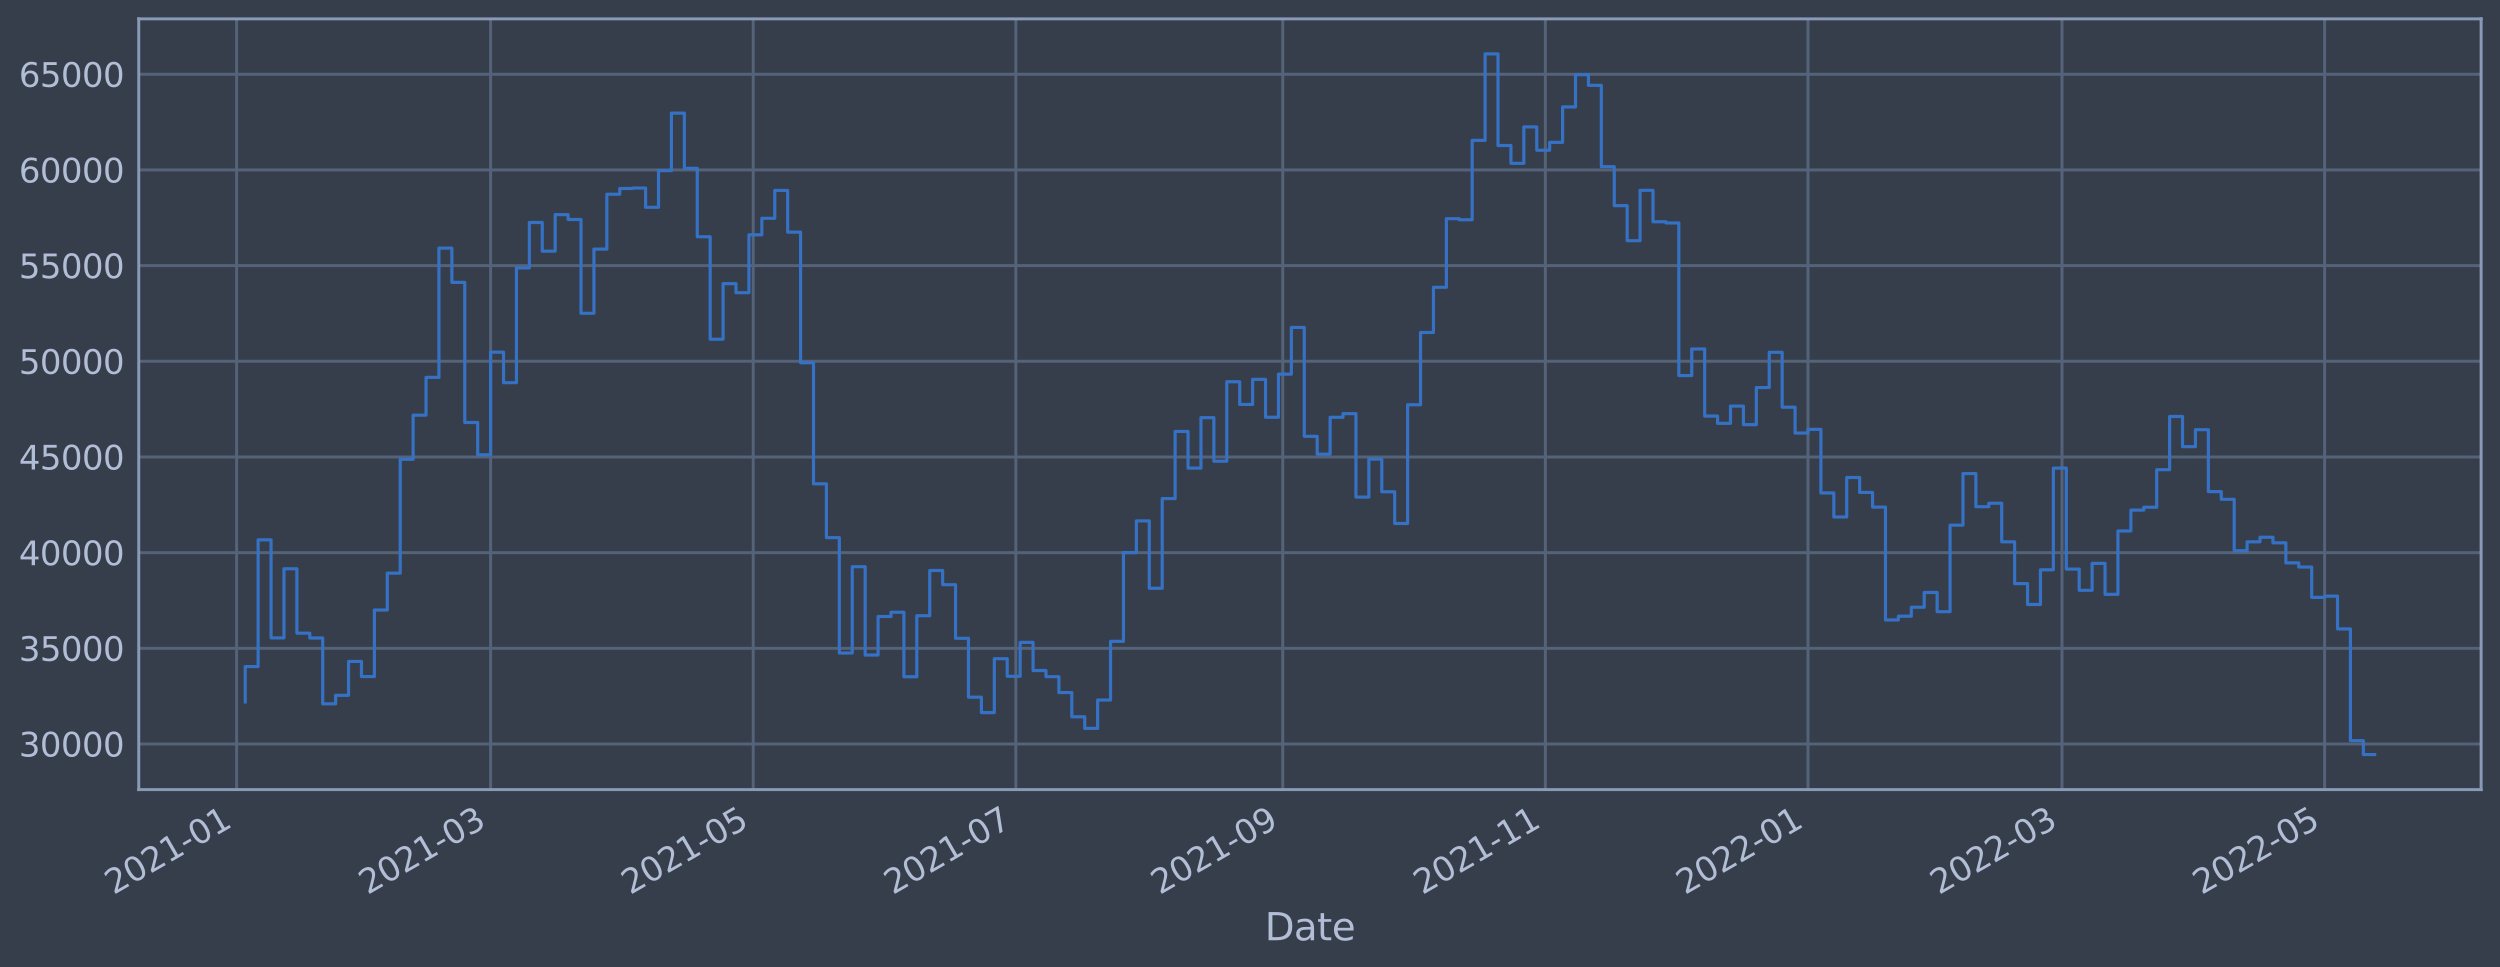 <?xml version="1.0" encoding="utf-8" standalone="no"?>
<!DOCTYPE svg PUBLIC "-//W3C//DTD SVG 1.1//EN"
  "http://www.w3.org/Graphics/SVG/1.1/DTD/svg11.dtd">
<svg xmlns:xlink="http://www.w3.org/1999/xlink" width="952.884pt" height="368.58pt" viewBox="0 0 952.884 368.58" xmlns="http://www.w3.org/2000/svg" version="1.1">
 <defs>
  <style type="text/css">*{stroke-linejoin: round; stroke-linecap: butt}</style>
 </defs>
 <g id="figure_1">
  <g id="patch_1">
   <path d="M 0 368.58 
L 952.884 368.58 
L 952.884 0 
L 0 0 
z
" style="fill: #373e4b"/>
  </g>
  <g id="axes_1">
   <g id="patch_2">
    <path d="M 52.884 300.96 
L 945.684 300.96 
L 945.684 7.2 
L 52.884 7.2 
z
" style="fill: #373e4b"/>
   </g>
   <g id="matplotlib.axis_1">
    <g id="xtick_1">
     <g id="line2d_1">
      <path d="M 90.184 300.96 
L 90.184 7.2 
" clip-path="url(#pc3f2471c8b)" style="fill: none; stroke: #546379; stroke-width: 1.12; stroke-linecap: square"/>
     </g>
     <g id="line2d_2"/>
     <g id="text_1">
      <!-- 2021-01 -->
      <g style="fill: #b1bed6" transform="translate(43.28 341.175)rotate(-30)scale(0.126 -0.126)">
       <defs>
        <path id="DejaVuSans-32" d="M 1228 531 
L 3431 531 
L 3431 0 
L 469 0 
L 469 531 
Q 828 903 1448 1529 
Q 2069 2156 2228 2338 
Q 2531 2678 2651 2914 
Q 2772 3150 2772 3378 
Q 2772 3750 2511 3984 
Q 2250 4219 1831 4219 
Q 1534 4219 1204 4116 
Q 875 4013 500 3803 
L 500 4441 
Q 881 4594 1212 4672 
Q 1544 4750 1819 4750 
Q 2544 4750 2975 4387 
Q 3406 4025 3406 3419 
Q 3406 3131 3298 2873 
Q 3191 2616 2906 2266 
Q 2828 2175 2409 1742 
Q 1991 1309 1228 531 
z
" transform="scale(0.016)"/>
        <path id="DejaVuSans-30" d="M 2034 4250 
Q 1547 4250 1301 3770 
Q 1056 3291 1056 2328 
Q 1056 1369 1301 889 
Q 1547 409 2034 409 
Q 2525 409 2770 889 
Q 3016 1369 3016 2328 
Q 3016 3291 2770 3770 
Q 2525 4250 2034 4250 
z
M 2034 4750 
Q 2819 4750 3233 4129 
Q 3647 3509 3647 2328 
Q 3647 1150 3233 529 
Q 2819 -91 2034 -91 
Q 1250 -91 836 529 
Q 422 1150 422 2328 
Q 422 3509 836 4129 
Q 1250 4750 2034 4750 
z
" transform="scale(0.016)"/>
        <path id="DejaVuSans-31" d="M 794 531 
L 1825 531 
L 1825 4091 
L 703 3866 
L 703 4441 
L 1819 4666 
L 2450 4666 
L 2450 531 
L 3481 531 
L 3481 0 
L 794 0 
L 794 531 
z
" transform="scale(0.016)"/>
        <path id="DejaVuSans-2d" d="M 313 2009 
L 1997 2009 
L 1997 1497 
L 313 1497 
L 313 2009 
z
" transform="scale(0.016)"/>
       </defs>
       <use xlink:href="#DejaVuSans-32"/>
       <use xlink:href="#DejaVuSans-30" x="63.623"/>
       <use xlink:href="#DejaVuSans-32" x="127.246"/>
       <use xlink:href="#DejaVuSans-31" x="190.869"/>
       <use xlink:href="#DejaVuSans-2d" x="254.492"/>
       <use xlink:href="#DejaVuSans-30" x="290.576"/>
       <use xlink:href="#DejaVuSans-31" x="354.199"/>
      </g>
     </g>
    </g>
    <g id="xtick_2">
     <g id="line2d_3">
      <path d="M 186.998 300.96 
L 186.998 7.2 
" clip-path="url(#pc3f2471c8b)" style="fill: none; stroke: #546379; stroke-width: 1.12; stroke-linecap: square"/>
     </g>
     <g id="line2d_4"/>
     <g id="text_2">
      <!-- 2021-03 -->
      <g style="fill: #b1bed6" transform="translate(140.095 341.175)rotate(-30)scale(0.126 -0.126)">
       <defs>
        <path id="DejaVuSans-33" d="M 2597 2516 
Q 3050 2419 3304 2112 
Q 3559 1806 3559 1356 
Q 3559 666 3084 287 
Q 2609 -91 1734 -91 
Q 1441 -91 1130 -33 
Q 819 25 488 141 
L 488 750 
Q 750 597 1062 519 
Q 1375 441 1716 441 
Q 2309 441 2620 675 
Q 2931 909 2931 1356 
Q 2931 1769 2642 2001 
Q 2353 2234 1838 2234 
L 1294 2234 
L 1294 2753 
L 1863 2753 
Q 2328 2753 2575 2939 
Q 2822 3125 2822 3475 
Q 2822 3834 2567 4026 
Q 2313 4219 1838 4219 
Q 1578 4219 1281 4162 
Q 984 4106 628 3988 
L 628 4550 
Q 988 4650 1302 4700 
Q 1616 4750 1894 4750 
Q 2613 4750 3031 4423 
Q 3450 4097 3450 3541 
Q 3450 3153 3228 2886 
Q 3006 2619 2597 2516 
z
" transform="scale(0.016)"/>
       </defs>
       <use xlink:href="#DejaVuSans-32"/>
       <use xlink:href="#DejaVuSans-30" x="63.623"/>
       <use xlink:href="#DejaVuSans-32" x="127.246"/>
       <use xlink:href="#DejaVuSans-31" x="190.869"/>
       <use xlink:href="#DejaVuSans-2d" x="254.492"/>
       <use xlink:href="#DejaVuSans-30" x="290.576"/>
       <use xlink:href="#DejaVuSans-33" x="354.199"/>
      </g>
     </g>
    </g>
    <g id="xtick_3">
     <g id="line2d_5">
      <path d="M 287.094 300.96 
L 287.094 7.2 
" clip-path="url(#pc3f2471c8b)" style="fill: none; stroke: #546379; stroke-width: 1.12; stroke-linecap: square"/>
     </g>
     <g id="line2d_6"/>
     <g id="text_3">
      <!-- 2021-05 -->
      <g style="fill: #b1bed6" transform="translate(240.191 341.175)rotate(-30)scale(0.126 -0.126)">
       <defs>
        <path id="DejaVuSans-35" d="M 691 4666 
L 3169 4666 
L 3169 4134 
L 1269 4134 
L 1269 2991 
Q 1406 3038 1543 3061 
Q 1681 3084 1819 3084 
Q 2600 3084 3056 2656 
Q 3513 2228 3513 1497 
Q 3513 744 3044 326 
Q 2575 -91 1722 -91 
Q 1428 -91 1123 -41 
Q 819 9 494 109 
L 494 744 
Q 775 591 1075 516 
Q 1375 441 1709 441 
Q 2250 441 2565 725 
Q 2881 1009 2881 1497 
Q 2881 1984 2565 2268 
Q 2250 2553 1709 2553 
Q 1456 2553 1204 2497 
Q 953 2441 691 2322 
L 691 4666 
z
" transform="scale(0.016)"/>
       </defs>
       <use xlink:href="#DejaVuSans-32"/>
       <use xlink:href="#DejaVuSans-30" x="63.623"/>
       <use xlink:href="#DejaVuSans-32" x="127.246"/>
       <use xlink:href="#DejaVuSans-31" x="190.869"/>
       <use xlink:href="#DejaVuSans-2d" x="254.492"/>
       <use xlink:href="#DejaVuSans-30" x="290.576"/>
       <use xlink:href="#DejaVuSans-35" x="354.199"/>
      </g>
     </g>
    </g>
    <g id="xtick_4">
     <g id="line2d_7">
      <path d="M 387.19 300.96 
L 387.19 7.2 
" clip-path="url(#pc3f2471c8b)" style="fill: none; stroke: #546379; stroke-width: 1.12; stroke-linecap: square"/>
     </g>
     <g id="line2d_8"/>
     <g id="text_4">
      <!-- 2021-07 -->
      <g style="fill: #b1bed6" transform="translate(340.287 341.175)rotate(-30)scale(0.126 -0.126)">
       <defs>
        <path id="DejaVuSans-37" d="M 525 4666 
L 3525 4666 
L 3525 4397 
L 1831 0 
L 1172 0 
L 2766 4134 
L 525 4134 
L 525 4666 
z
" transform="scale(0.016)"/>
       </defs>
       <use xlink:href="#DejaVuSans-32"/>
       <use xlink:href="#DejaVuSans-30" x="63.623"/>
       <use xlink:href="#DejaVuSans-32" x="127.246"/>
       <use xlink:href="#DejaVuSans-31" x="190.869"/>
       <use xlink:href="#DejaVuSans-2d" x="254.492"/>
       <use xlink:href="#DejaVuSans-30" x="290.576"/>
       <use xlink:href="#DejaVuSans-37" x="354.199"/>
      </g>
     </g>
    </g>
    <g id="xtick_5">
     <g id="line2d_9">
      <path d="M 488.927 300.96 
L 488.927 7.2 
" clip-path="url(#pc3f2471c8b)" style="fill: none; stroke: #546379; stroke-width: 1.12; stroke-linecap: square"/>
     </g>
     <g id="line2d_10"/>
     <g id="text_5">
      <!-- 2021-09 -->
      <g style="fill: #b1bed6" transform="translate(442.024 341.175)rotate(-30)scale(0.126 -0.126)">
       <defs>
        <path id="DejaVuSans-39" d="M 703 97 
L 703 672 
Q 941 559 1184 500 
Q 1428 441 1663 441 
Q 2288 441 2617 861 
Q 2947 1281 2994 2138 
Q 2813 1869 2534 1725 
Q 2256 1581 1919 1581 
Q 1219 1581 811 2004 
Q 403 2428 403 3163 
Q 403 3881 828 4315 
Q 1253 4750 1959 4750 
Q 2769 4750 3195 4129 
Q 3622 3509 3622 2328 
Q 3622 1225 3098 567 
Q 2575 -91 1691 -91 
Q 1453 -91 1209 -44 
Q 966 3 703 97 
z
M 1959 2075 
Q 2384 2075 2632 2365 
Q 2881 2656 2881 3163 
Q 2881 3666 2632 3958 
Q 2384 4250 1959 4250 
Q 1534 4250 1286 3958 
Q 1038 3666 1038 3163 
Q 1038 2656 1286 2365 
Q 1534 2075 1959 2075 
z
" transform="scale(0.016)"/>
       </defs>
       <use xlink:href="#DejaVuSans-32"/>
       <use xlink:href="#DejaVuSans-30" x="63.623"/>
       <use xlink:href="#DejaVuSans-32" x="127.246"/>
       <use xlink:href="#DejaVuSans-31" x="190.869"/>
       <use xlink:href="#DejaVuSans-2d" x="254.492"/>
       <use xlink:href="#DejaVuSans-30" x="290.576"/>
       <use xlink:href="#DejaVuSans-39" x="354.199"/>
      </g>
     </g>
    </g>
    <g id="xtick_6">
     <g id="line2d_11">
      <path d="M 589.023 300.96 
L 589.023 7.2 
" clip-path="url(#pc3f2471c8b)" style="fill: none; stroke: #546379; stroke-width: 1.12; stroke-linecap: square"/>
     </g>
     <g id="line2d_12"/>
     <g id="text_6">
      <!-- 2021-11 -->
      <g style="fill: #b1bed6" transform="translate(542.12 341.175)rotate(-30)scale(0.126 -0.126)">
       <use xlink:href="#DejaVuSans-32"/>
       <use xlink:href="#DejaVuSans-30" x="63.623"/>
       <use xlink:href="#DejaVuSans-32" x="127.246"/>
       <use xlink:href="#DejaVuSans-31" x="190.869"/>
       <use xlink:href="#DejaVuSans-2d" x="254.492"/>
       <use xlink:href="#DejaVuSans-31" x="290.576"/>
       <use xlink:href="#DejaVuSans-31" x="354.199"/>
      </g>
     </g>
    </g>
    <g id="xtick_7">
     <g id="line2d_13">
      <path d="M 689.119 300.96 
L 689.119 7.2 
" clip-path="url(#pc3f2471c8b)" style="fill: none; stroke: #546379; stroke-width: 1.12; stroke-linecap: square"/>
     </g>
     <g id="line2d_14"/>
     <g id="text_7">
      <!-- 2022-01 -->
      <g style="fill: #b1bed6" transform="translate(642.216 341.175)rotate(-30)scale(0.126 -0.126)">
       <use xlink:href="#DejaVuSans-32"/>
       <use xlink:href="#DejaVuSans-30" x="63.623"/>
       <use xlink:href="#DejaVuSans-32" x="127.246"/>
       <use xlink:href="#DejaVuSans-32" x="190.869"/>
       <use xlink:href="#DejaVuSans-2d" x="254.492"/>
       <use xlink:href="#DejaVuSans-30" x="290.576"/>
       <use xlink:href="#DejaVuSans-31" x="354.199"/>
      </g>
     </g>
    </g>
    <g id="xtick_8">
     <g id="line2d_15">
      <path d="M 785.934 300.96 
L 785.934 7.2 
" clip-path="url(#pc3f2471c8b)" style="fill: none; stroke: #546379; stroke-width: 1.12; stroke-linecap: square"/>
     </g>
     <g id="line2d_16"/>
     <g id="text_8">
      <!-- 2022-03 -->
      <g style="fill: #b1bed6" transform="translate(739.03 341.175)rotate(-30)scale(0.126 -0.126)">
       <use xlink:href="#DejaVuSans-32"/>
       <use xlink:href="#DejaVuSans-30" x="63.623"/>
       <use xlink:href="#DejaVuSans-32" x="127.246"/>
       <use xlink:href="#DejaVuSans-32" x="190.869"/>
       <use xlink:href="#DejaVuSans-2d" x="254.492"/>
       <use xlink:href="#DejaVuSans-30" x="290.576"/>
       <use xlink:href="#DejaVuSans-33" x="354.199"/>
      </g>
     </g>
    </g>
    <g id="xtick_9">
     <g id="line2d_17">
      <path d="M 886.03 300.96 
L 886.03 7.2 
" clip-path="url(#pc3f2471c8b)" style="fill: none; stroke: #546379; stroke-width: 1.12; stroke-linecap: square"/>
     </g>
     <g id="line2d_18"/>
     <g id="text_9">
      <!-- 2022-05 -->
      <g style="fill: #b1bed6" transform="translate(839.126 341.175)rotate(-30)scale(0.126 -0.126)">
       <use xlink:href="#DejaVuSans-32"/>
       <use xlink:href="#DejaVuSans-30" x="63.623"/>
       <use xlink:href="#DejaVuSans-32" x="127.246"/>
       <use xlink:href="#DejaVuSans-32" x="190.869"/>
       <use xlink:href="#DejaVuSans-2d" x="254.492"/>
       <use xlink:href="#DejaVuSans-30" x="290.576"/>
       <use xlink:href="#DejaVuSans-35" x="354.199"/>
      </g>
     </g>
    </g>
    <g id="text_10">
     <!-- Date -->
     <g style="fill: #b1bed6" transform="translate(482.075 358.386)scale(0.144 -0.144)">
      <defs>
       <path id="DejaVuSans-44" d="M 1259 4147 
L 1259 519 
L 2022 519 
Q 2988 519 3436 956 
Q 3884 1394 3884 2338 
Q 3884 3275 3436 3711 
Q 2988 4147 2022 4147 
L 1259 4147 
z
M 628 4666 
L 1925 4666 
Q 3281 4666 3915 4102 
Q 4550 3538 4550 2338 
Q 4550 1131 3912 565 
Q 3275 0 1925 0 
L 628 0 
L 628 4666 
z
" transform="scale(0.016)"/>
       <path id="DejaVuSans-61" d="M 2194 1759 
Q 1497 1759 1228 1600 
Q 959 1441 959 1056 
Q 959 750 1161 570 
Q 1363 391 1709 391 
Q 2188 391 2477 730 
Q 2766 1069 2766 1631 
L 2766 1759 
L 2194 1759 
z
M 3341 1997 
L 3341 0 
L 2766 0 
L 2766 531 
Q 2569 213 2275 61 
Q 1981 -91 1556 -91 
Q 1019 -91 701 211 
Q 384 513 384 1019 
Q 384 1609 779 1909 
Q 1175 2209 1959 2209 
L 2766 2209 
L 2766 2266 
Q 2766 2663 2505 2880 
Q 2244 3097 1772 3097 
Q 1472 3097 1187 3025 
Q 903 2953 641 2809 
L 641 3341 
Q 956 3463 1253 3523 
Q 1550 3584 1831 3584 
Q 2591 3584 2966 3190 
Q 3341 2797 3341 1997 
z
" transform="scale(0.016)"/>
       <path id="DejaVuSans-74" d="M 1172 4494 
L 1172 3500 
L 2356 3500 
L 2356 3053 
L 1172 3053 
L 1172 1153 
Q 1172 725 1289 603 
Q 1406 481 1766 481 
L 2356 481 
L 2356 0 
L 1766 0 
Q 1100 0 847 248 
Q 594 497 594 1153 
L 594 3053 
L 172 3053 
L 172 3500 
L 594 3500 
L 594 4494 
L 1172 4494 
z
" transform="scale(0.016)"/>
       <path id="DejaVuSans-65" d="M 3597 1894 
L 3597 1613 
L 953 1613 
Q 991 1019 1311 708 
Q 1631 397 2203 397 
Q 2534 397 2845 478 
Q 3156 559 3463 722 
L 3463 178 
Q 3153 47 2828 -22 
Q 2503 -91 2169 -91 
Q 1331 -91 842 396 
Q 353 884 353 1716 
Q 353 2575 817 3079 
Q 1281 3584 2069 3584 
Q 2775 3584 3186 3129 
Q 3597 2675 3597 1894 
z
M 3022 2063 
Q 3016 2534 2758 2815 
Q 2500 3097 2075 3097 
Q 1594 3097 1305 2825 
Q 1016 2553 972 2059 
L 3022 2063 
z
" transform="scale(0.016)"/>
      </defs>
      <use xlink:href="#DejaVuSans-44"/>
      <use xlink:href="#DejaVuSans-61" x="77.002"/>
      <use xlink:href="#DejaVuSans-74" x="138.281"/>
      <use xlink:href="#DejaVuSans-65" x="177.49"/>
     </g>
    </g>
   </g>
   <g id="matplotlib.axis_2">
    <g id="ytick_1">
     <g id="line2d_19">
      <path d="M 52.884 283.575 
L 945.684 283.575 
" clip-path="url(#pc3f2471c8b)" style="fill: none; stroke: #546379; stroke-width: 1.12; stroke-linecap: square"/>
     </g>
     <g id="line2d_20"/>
     <g id="text_11">
      <!-- 30000 -->
      <g style="fill: #b1bed6" transform="translate(7.2 288.362)scale(0.126 -0.126)">
       <use xlink:href="#DejaVuSans-33"/>
       <use xlink:href="#DejaVuSans-30" x="63.623"/>
       <use xlink:href="#DejaVuSans-30" x="127.246"/>
       <use xlink:href="#DejaVuSans-30" x="190.869"/>
       <use xlink:href="#DejaVuSans-30" x="254.492"/>
      </g>
     </g>
    </g>
    <g id="ytick_2">
     <g id="line2d_21">
      <path d="M 52.884 247.109 
L 945.684 247.109 
" clip-path="url(#pc3f2471c8b)" style="fill: none; stroke: #546379; stroke-width: 1.12; stroke-linecap: square"/>
     </g>
     <g id="line2d_22"/>
     <g id="text_12">
      <!-- 35000 -->
      <g style="fill: #b1bed6" transform="translate(7.2 251.896)scale(0.126 -0.126)">
       <use xlink:href="#DejaVuSans-33"/>
       <use xlink:href="#DejaVuSans-35" x="63.623"/>
       <use xlink:href="#DejaVuSans-30" x="127.246"/>
       <use xlink:href="#DejaVuSans-30" x="190.869"/>
       <use xlink:href="#DejaVuSans-30" x="254.492"/>
      </g>
     </g>
    </g>
    <g id="ytick_3">
     <g id="line2d_23">
      <path d="M 52.884 210.642 
L 945.684 210.642 
" clip-path="url(#pc3f2471c8b)" style="fill: none; stroke: #546379; stroke-width: 1.12; stroke-linecap: square"/>
     </g>
     <g id="line2d_24"/>
     <g id="text_13">
      <!-- 40000 -->
      <g style="fill: #b1bed6" transform="translate(7.2 215.429)scale(0.126 -0.126)">
       <defs>
        <path id="DejaVuSans-34" d="M 2419 4116 
L 825 1625 
L 2419 1625 
L 2419 4116 
z
M 2253 4666 
L 3047 4666 
L 3047 1625 
L 3713 1625 
L 3713 1100 
L 3047 1100 
L 3047 0 
L 2419 0 
L 2419 1100 
L 313 1100 
L 313 1709 
L 2253 4666 
z
" transform="scale(0.016)"/>
       </defs>
       <use xlink:href="#DejaVuSans-34"/>
       <use xlink:href="#DejaVuSans-30" x="63.623"/>
       <use xlink:href="#DejaVuSans-30" x="127.246"/>
       <use xlink:href="#DejaVuSans-30" x="190.869"/>
       <use xlink:href="#DejaVuSans-30" x="254.492"/>
      </g>
     </g>
    </g>
    <g id="ytick_4">
     <g id="line2d_25">
      <path d="M 52.884 174.176 
L 945.684 174.176 
" clip-path="url(#pc3f2471c8b)" style="fill: none; stroke: #546379; stroke-width: 1.12; stroke-linecap: square"/>
     </g>
     <g id="line2d_26"/>
     <g id="text_14">
      <!-- 45000 -->
      <g style="fill: #b1bed6" transform="translate(7.2 178.963)scale(0.126 -0.126)">
       <use xlink:href="#DejaVuSans-34"/>
       <use xlink:href="#DejaVuSans-35" x="63.623"/>
       <use xlink:href="#DejaVuSans-30" x="127.246"/>
       <use xlink:href="#DejaVuSans-30" x="190.869"/>
       <use xlink:href="#DejaVuSans-30" x="254.492"/>
      </g>
     </g>
    </g>
    <g id="ytick_5">
     <g id="line2d_27">
      <path d="M 52.884 137.709 
L 945.684 137.709 
" clip-path="url(#pc3f2471c8b)" style="fill: none; stroke: #546379; stroke-width: 1.12; stroke-linecap: square"/>
     </g>
     <g id="line2d_28"/>
     <g id="text_15">
      <!-- 50000 -->
      <g style="fill: #b1bed6" transform="translate(7.2 142.496)scale(0.126 -0.126)">
       <use xlink:href="#DejaVuSans-35"/>
       <use xlink:href="#DejaVuSans-30" x="63.623"/>
       <use xlink:href="#DejaVuSans-30" x="127.246"/>
       <use xlink:href="#DejaVuSans-30" x="190.869"/>
       <use xlink:href="#DejaVuSans-30" x="254.492"/>
      </g>
     </g>
    </g>
    <g id="ytick_6">
     <g id="line2d_29">
      <path d="M 52.884 101.243 
L 945.684 101.243 
" clip-path="url(#pc3f2471c8b)" style="fill: none; stroke: #546379; stroke-width: 1.12; stroke-linecap: square"/>
     </g>
     <g id="line2d_30"/>
     <g id="text_16">
      <!-- 55000 -->
      <g style="fill: #b1bed6" transform="translate(7.2 106.03)scale(0.126 -0.126)">
       <use xlink:href="#DejaVuSans-35"/>
       <use xlink:href="#DejaVuSans-35" x="63.623"/>
       <use xlink:href="#DejaVuSans-30" x="127.246"/>
       <use xlink:href="#DejaVuSans-30" x="190.869"/>
       <use xlink:href="#DejaVuSans-30" x="254.492"/>
      </g>
     </g>
    </g>
    <g id="ytick_7">
     <g id="line2d_31">
      <path d="M 52.884 64.776 
L 945.684 64.776 
" clip-path="url(#pc3f2471c8b)" style="fill: none; stroke: #546379; stroke-width: 1.12; stroke-linecap: square"/>
     </g>
     <g id="line2d_32"/>
     <g id="text_17">
      <!-- 60000 -->
      <g style="fill: #b1bed6" transform="translate(7.2 69.563)scale(0.126 -0.126)">
       <defs>
        <path id="DejaVuSans-36" d="M 2113 2584 
Q 1688 2584 1439 2293 
Q 1191 2003 1191 1497 
Q 1191 994 1439 701 
Q 1688 409 2113 409 
Q 2538 409 2786 701 
Q 3034 994 3034 1497 
Q 3034 2003 2786 2293 
Q 2538 2584 2113 2584 
z
M 3366 4563 
L 3366 3988 
Q 3128 4100 2886 4159 
Q 2644 4219 2406 4219 
Q 1781 4219 1451 3797 
Q 1122 3375 1075 2522 
Q 1259 2794 1537 2939 
Q 1816 3084 2150 3084 
Q 2853 3084 3261 2657 
Q 3669 2231 3669 1497 
Q 3669 778 3244 343 
Q 2819 -91 2113 -91 
Q 1303 -91 875 529 
Q 447 1150 447 2328 
Q 447 3434 972 4092 
Q 1497 4750 2381 4750 
Q 2619 4750 2861 4703 
Q 3103 4656 3366 4563 
z
" transform="scale(0.016)"/>
       </defs>
       <use xlink:href="#DejaVuSans-36"/>
       <use xlink:href="#DejaVuSans-30" x="63.623"/>
       <use xlink:href="#DejaVuSans-30" x="127.246"/>
       <use xlink:href="#DejaVuSans-30" x="190.869"/>
       <use xlink:href="#DejaVuSans-30" x="254.492"/>
      </g>
     </g>
    </g>
    <g id="ytick_8">
     <g id="line2d_33">
      <path d="M 52.884 28.31 
L 945.684 28.31 
" clip-path="url(#pc3f2471c8b)" style="fill: none; stroke: #546379; stroke-width: 1.12; stroke-linecap: square"/>
     </g>
     <g id="line2d_34"/>
     <g id="text_18">
      <!-- 65000 -->
      <g style="fill: #b1bed6" transform="translate(7.2 33.097)scale(0.126 -0.126)">
       <use xlink:href="#DejaVuSans-36"/>
       <use xlink:href="#DejaVuSans-35" x="63.623"/>
       <use xlink:href="#DejaVuSans-30" x="127.246"/>
       <use xlink:href="#DejaVuSans-30" x="190.869"/>
       <use xlink:href="#DejaVuSans-30" x="254.492"/>
      </g>
     </g>
    </g>
   </g>
   <g id="line2d_35">
    <path d="M 93.466 267.563 
L 93.466 254.062 
L 98.388 254.062 
L 98.388 205.754 
L 103.311 205.754 
L 103.311 243.134 
L 108.234 243.134 
L 108.234 216.78 
L 113.157 216.78 
L 113.157 241.325 
L 118.079 241.325 
L 118.079 243.178 
L 123.002 243.178 
L 123.002 268.261 
L 127.925 268.261 
L 127.925 265.037 
L 132.848 265.037 
L 132.848 252.11 
L 137.77 252.11 
L 137.77 257.882 
L 142.693 257.882 
L 142.693 232.507 
L 147.616 232.507 
L 147.616 218.46 
L 152.539 218.46 
L 152.539 175.064 
L 157.461 175.064 
L 157.461 158.238 
L 162.384 158.238 
L 162.384 143.835 
L 167.307 143.835 
L 167.307 94.558 
L 172.23 94.558 
L 172.23 107.636 
L 177.152 107.636 
L 177.152 161.045 
L 182.075 161.045 
L 182.075 173.345 
L 186.998 173.345 
L 186.998 134.225 
L 191.921 134.225 
L 191.921 145.866 
L 196.843 145.866 
L 196.843 102.107 
L 201.766 102.107 
L 201.766 84.809 
L 206.689 84.809 
L 206.689 95.738 
L 211.612 95.738 
L 211.612 81.799 
L 216.535 81.799 
L 216.535 83.657 
L 221.457 83.657 
L 221.457 119.416 
L 226.38 119.416 
L 226.38 94.942 
L 231.303 94.942 
L 231.303 74.038 
L 236.226 74.038 
L 236.226 71.841 
L 241.148 71.841 
L 241.148 71.675 
L 246.071 71.675 
L 246.071 79.008 
L 250.994 79.008 
L 250.994 65.032 
L 255.917 65.032 
L 255.917 43.121 
L 260.839 43.121 
L 260.839 64.141 
L 265.762 64.141 
L 265.762 90.245 
L 270.685 90.245 
L 270.685 129.299 
L 275.608 129.299 
L 275.608 108.123 
L 280.53 108.123 
L 280.53 111.569 
L 285.453 111.569 
L 285.453 89.497 
L 290.376 89.497 
L 290.376 83.205 
L 295.299 83.205 
L 295.299 72.589 
L 300.221 72.589 
L 300.221 88.479 
L 305.144 88.479 
L 305.144 138.274 
L 310.067 138.274 
L 310.067 184.414 
L 314.99 184.414 
L 314.99 204.922 
L 319.912 204.922 
L 319.912 248.899 
L 324.835 248.899 
L 324.835 215.995 
L 329.758 215.995 
L 329.758 249.678 
L 334.681 249.678 
L 334.681 234.983 
L 339.603 234.983 
L 339.603 233.357 
L 344.526 233.357 
L 344.526 257.94 
L 349.449 257.94 
L 349.449 234.677 
L 354.372 234.677 
L 354.372 217.448 
L 359.295 217.448 
L 359.295 222.859 
L 364.217 222.859 
L 364.217 243.286 
L 369.14 243.286 
L 369.14 265.724 
L 374.063 265.724 
L 374.063 271.61 
L 378.986 271.61 
L 378.986 251.071 
L 383.908 251.071 
L 383.908 257.78 
L 388.831 257.78 
L 388.831 244.853 
L 393.754 244.853 
L 393.754 255.576 
L 398.677 255.576 
L 398.677 257.935 
L 403.599 257.935 
L 403.599 263.981 
L 408.522 263.981 
L 408.522 273.21 
L 413.445 273.21 
L 413.445 277.624 
L 418.368 277.624 
L 418.368 266.816 
L 423.29 266.816 
L 423.29 244.445 
L 428.213 244.445 
L 428.213 210.624 
L 433.136 210.624 
L 433.136 198.542 
L 438.059 198.542 
L 438.059 224.222 
L 442.981 224.222 
L 442.981 190.032 
L 447.904 190.032 
L 447.904 164.45 
L 452.827 164.45 
L 452.827 178.422 
L 457.75 178.422 
L 457.75 159.178 
L 462.672 159.178 
L 462.672 175.796 
L 467.595 175.796 
L 467.595 145.498 
L 472.518 145.498 
L 472.518 154.159 
L 477.441 154.159 
L 477.441 144.588 
L 482.363 144.588 
L 482.363 159.044 
L 487.286 159.044 
L 487.286 142.603 
L 492.209 142.603 
L 492.209 124.807 
L 497.132 124.807 
L 497.132 166.311 
L 502.055 166.311 
L 502.055 173.12 
L 506.977 173.12 
L 506.977 159.063 
L 511.9 159.063 
L 511.9 157.667 
L 516.823 157.667 
L 516.823 189.48 
L 521.746 189.48 
L 521.746 174.985 
L 526.668 174.985 
L 526.668 187.43 
L 531.591 187.43 
L 531.591 199.539 
L 536.514 199.539 
L 536.514 154.286 
L 541.437 154.286 
L 541.437 126.727 
L 546.359 126.727 
L 546.359 109.504 
L 551.282 109.504 
L 551.282 83.359 
L 556.205 83.359 
L 556.205 83.755 
L 561.128 83.755 
L 561.128 53.499 
L 566.05 53.499 
L 566.05 20.553 
L 570.973 20.553 
L 570.973 55.461 
L 575.896 55.461 
L 575.896 62.259 
L 580.819 62.259 
L 580.819 48.372 
L 585.741 48.372 
L 585.741 57.268 
L 590.664 57.268 
L 590.664 54.26 
L 595.587 54.26 
L 595.587 40.758 
L 600.51 40.758 
L 600.51 28.479 
L 605.432 28.479 
L 605.432 32.533 
L 610.355 32.533 
L 610.355 63.52 
L 615.278 63.52 
L 615.278 78.393 
L 620.201 78.393 
L 620.201 91.75 
L 625.123 91.75 
L 625.123 72.54 
L 630.046 72.54 
L 630.046 84.524 
L 634.969 84.524 
L 634.969 84.98 
L 639.892 84.98 
L 639.892 143.151 
L 644.815 143.151 
L 644.815 133.002 
L 649.737 133.002 
L 649.737 158.586 
L 654.66 158.586 
L 654.66 161.361 
L 659.583 161.361 
L 659.583 154.787 
L 664.506 154.787 
L 664.506 161.855 
L 669.428 161.855 
L 669.428 147.713 
L 674.351 147.713 
L 674.351 134.275 
L 679.274 134.275 
L 679.274 155.204 
L 684.197 155.204 
L 684.197 165.062 
L 689.119 165.062 
L 689.119 163.659 
L 694.042 163.659 
L 694.042 187.882 
L 698.965 187.882 
L 698.965 197.044 
L 703.888 197.044 
L 703.888 182.009 
L 708.81 182.009 
L 708.81 187.694 
L 713.733 187.694 
L 713.733 193.273 
L 718.656 193.273 
L 718.656 236.308 
L 723.579 236.308 
L 723.579 234.865 
L 728.501 234.865 
L 728.501 231.451 
L 733.424 231.451 
L 733.424 225.822 
L 738.347 225.822 
L 738.347 233.159 
L 743.27 233.159 
L 743.27 200.173 
L 748.192 200.173 
L 748.192 180.497 
L 753.115 180.497 
L 753.115 193.129 
L 758.038 193.129 
L 758.038 191.819 
L 762.961 191.819 
L 762.961 206.516 
L 767.883 206.516 
L 767.883 222.44 
L 772.806 222.44 
L 772.806 230.396 
L 777.729 230.396 
L 777.729 217.178 
L 782.652 217.178 
L 782.652 178.414 
L 787.574 178.414 
L 787.574 216.905 
L 792.497 216.905 
L 792.497 224.992 
L 797.42 224.992 
L 797.42 214.742 
L 802.343 214.742 
L 802.343 226.539 
L 807.266 226.539 
L 807.266 202.378 
L 812.188 202.378 
L 812.188 194.434 
L 817.111 194.434 
L 817.111 193.338 
L 822.034 193.338 
L 822.034 179.031 
L 826.957 179.031 
L 826.957 158.744 
L 831.879 158.744 
L 831.879 170.243 
L 836.802 170.243 
L 836.802 163.779 
L 841.725 163.779 
L 841.725 187.375 
L 846.648 187.375 
L 846.648 190.311 
L 851.57 190.311 
L 851.57 209.897 
L 856.493 209.897 
L 856.493 206.513 
L 861.416 206.513 
L 861.416 204.766 
L 866.339 204.766 
L 866.339 206.893 
L 871.261 206.893 
L 871.261 214.54 
L 876.184 214.54 
L 876.184 216.117 
L 881.107 216.117 
L 881.107 227.7 
L 886.03 227.7 
L 886.03 227.218 
L 890.952 227.218 
L 890.952 239.72 
L 895.875 239.72 
L 895.875 282.294 
L 900.798 282.294 
L 900.798 287.607 
L 905.102 287.607 
L 905.102 287.607 
" clip-path="url(#pc3f2471c8b)" style="fill: none; stroke: #3572c6; stroke-width: 1.2; stroke-linecap: square"/>
   </g>
   <g id="patch_3">
    <path d="M 52.884 300.96 
L 52.884 7.2 
" style="fill: none; stroke: #899ab8; stroke-width: 1.12; stroke-linejoin: miter; stroke-linecap: square"/>
   </g>
   <g id="patch_4">
    <path d="M 945.684 300.96 
L 945.684 7.2 
" style="fill: none; stroke: #899ab8; stroke-width: 1.12; stroke-linejoin: miter; stroke-linecap: square"/>
   </g>
   <g id="patch_5">
    <path d="M 52.884 300.96 
L 945.684 300.96 
" style="fill: none; stroke: #899ab8; stroke-width: 1.12; stroke-linejoin: miter; stroke-linecap: square"/>
   </g>
   <g id="patch_6">
    <path d="M 52.884 7.2 
L 945.684 7.2 
" style="fill: none; stroke: #899ab8; stroke-width: 1.12; stroke-linejoin: miter; stroke-linecap: square"/>
   </g>
  </g>
 </g>
 <defs>
  <clipPath id="pc3f2471c8b">
   <rect x="52.884" y="7.2" width="892.8" height="293.76"/>
  </clipPath>
 </defs>
</svg>
